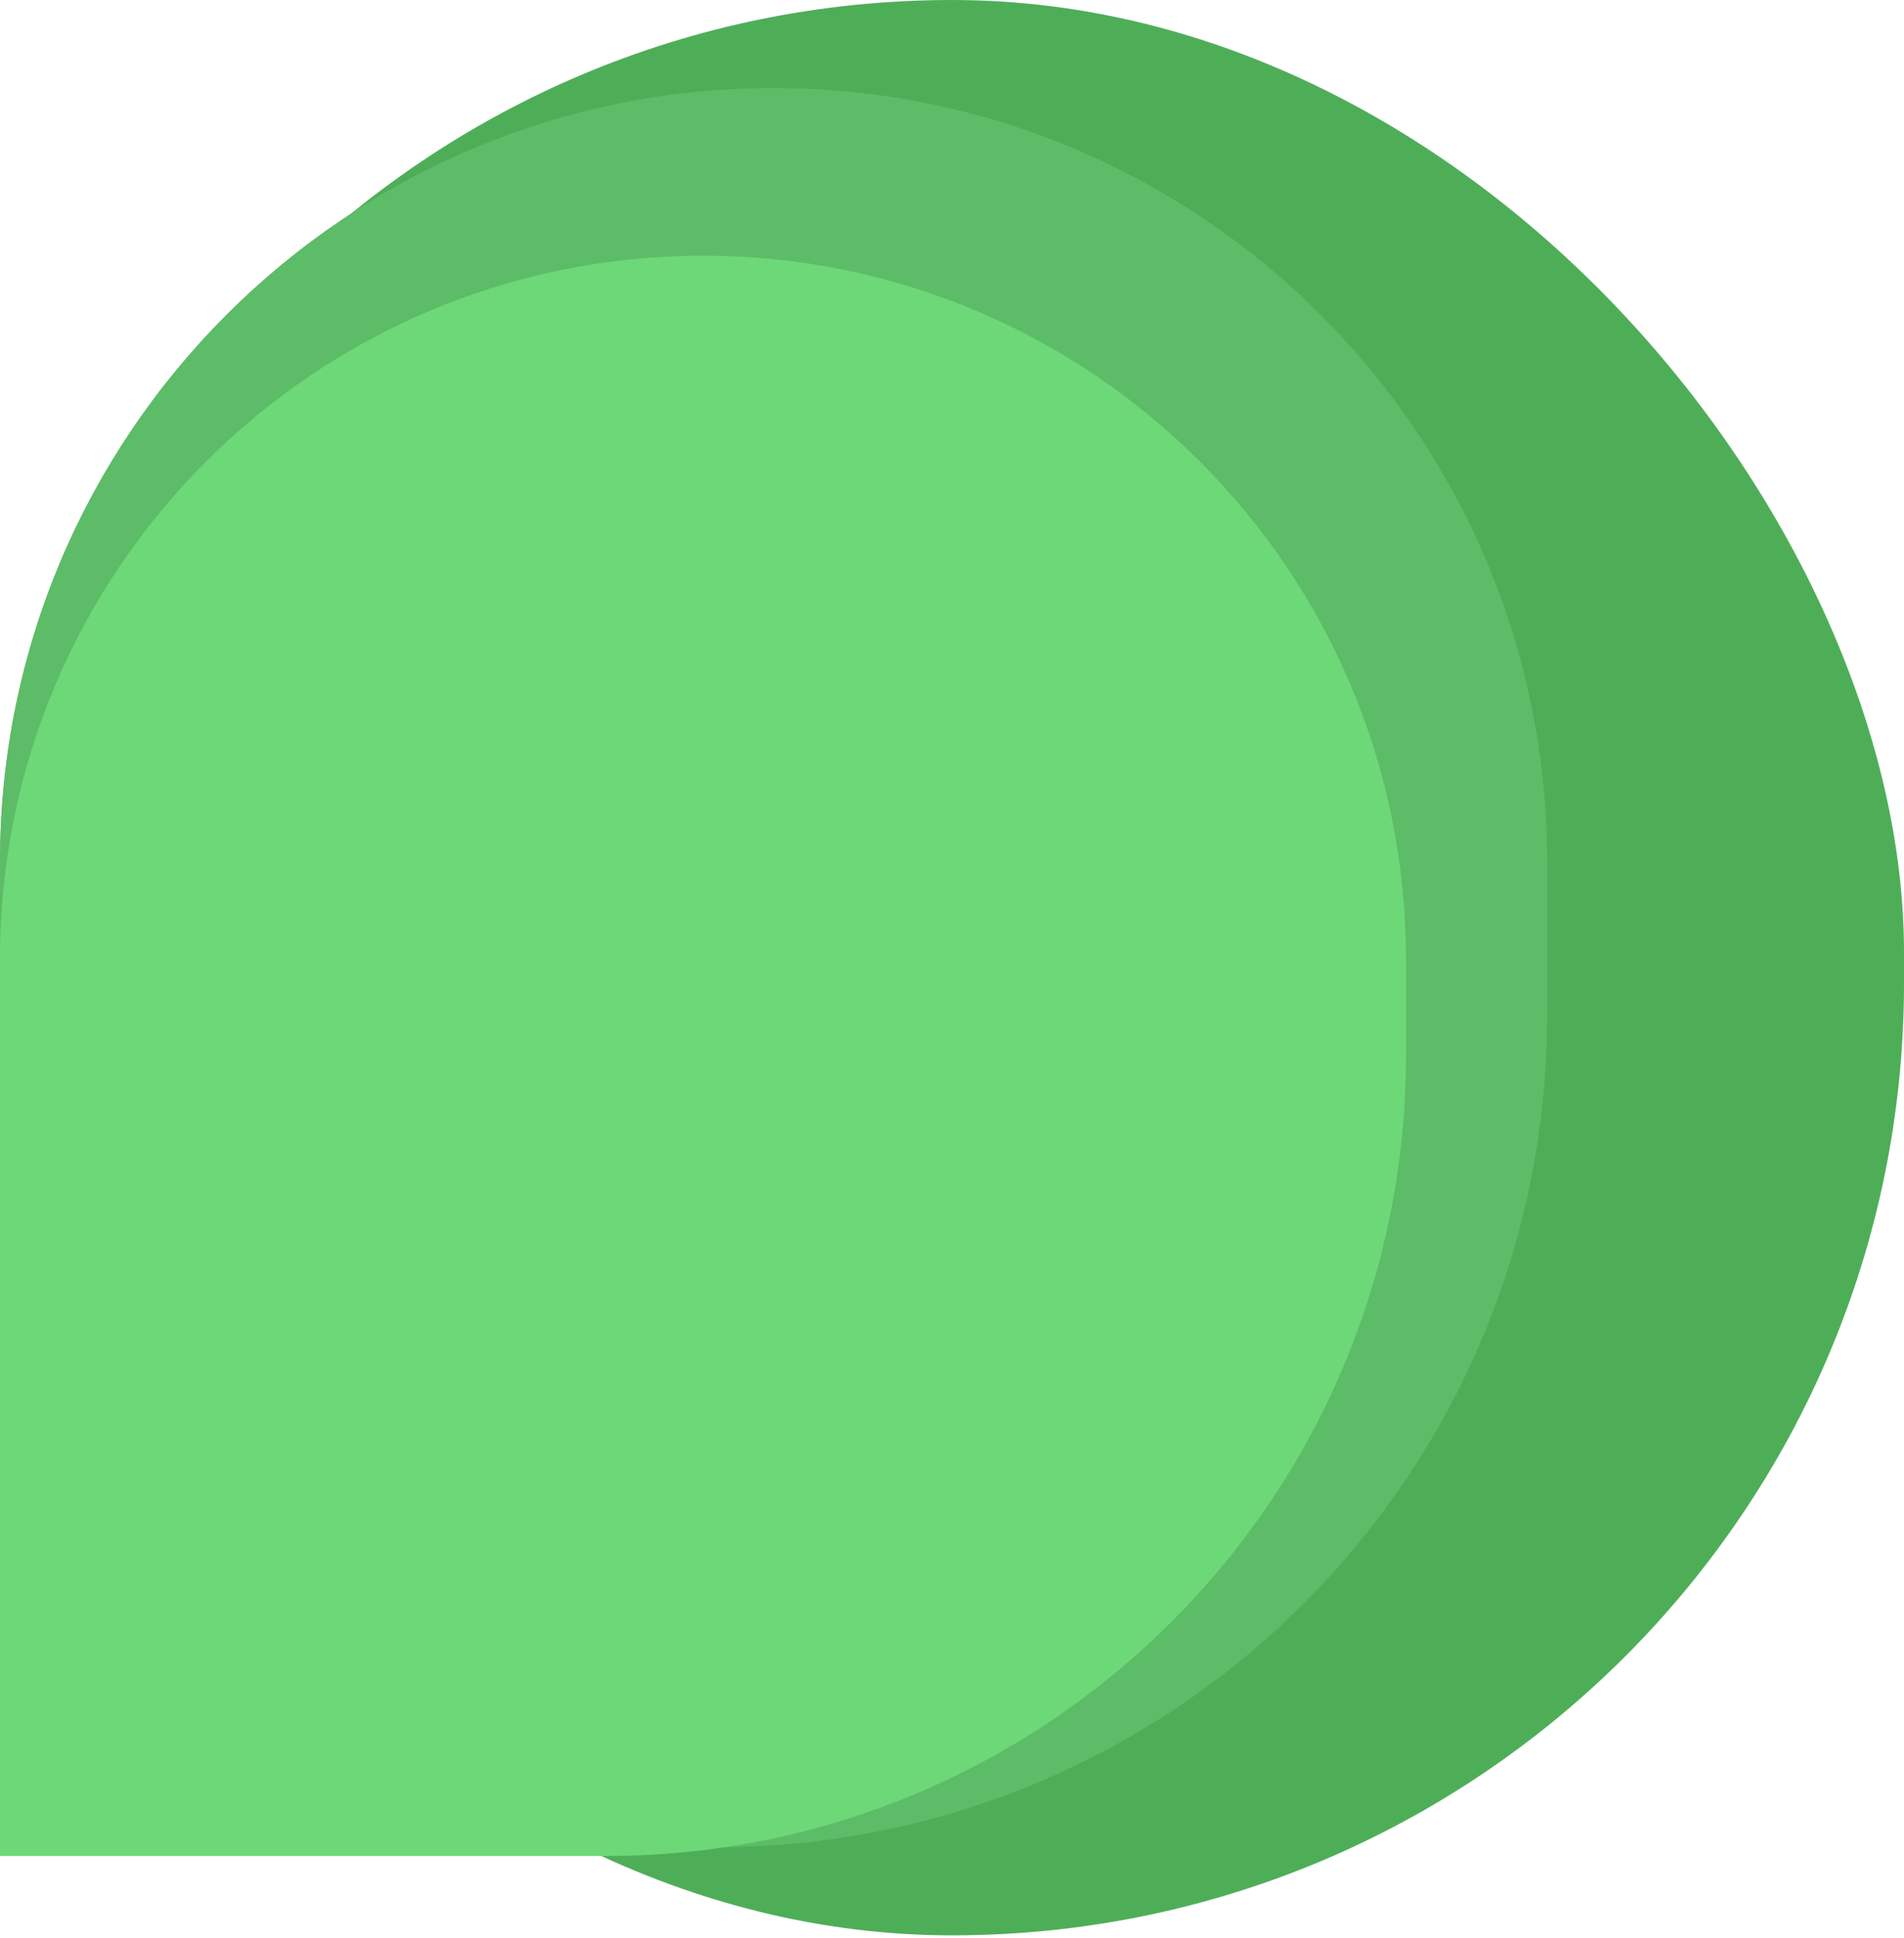 <svg width="458" height="466" viewBox="0 0 458 466" fill="none" xmlns="http://www.w3.org/2000/svg">
<rect width="458" height="465.421" rx="229" fill="#4EAE58"/>
<path d="M0 207.267C0 104.507 83.303 21.204 186.062 21.204C288.822 21.204 372.125 104.507 372.125 207.267V244.218C372.125 354.675 282.582 444.218 172.125 444.218H0V207.267Z" fill="#5DBC67"/>
<path d="M0 207.267C0 104.507 83.303 21.204 186.062 21.204C288.822 21.204 372.125 104.507 372.125 207.267V244.218C372.125 354.675 282.582 444.218 172.125 444.218H0V207.267Z" fill="#5DBC67"/>
<path d="M0 230.591C0 137.2 75.708 61.491 169.1 61.491C262.491 61.491 338.199 137.2 338.199 230.591V253.915C338.199 360.188 252.048 446.338 145.775 446.338H0V230.591Z" fill="#6DD877"/>
</svg>
